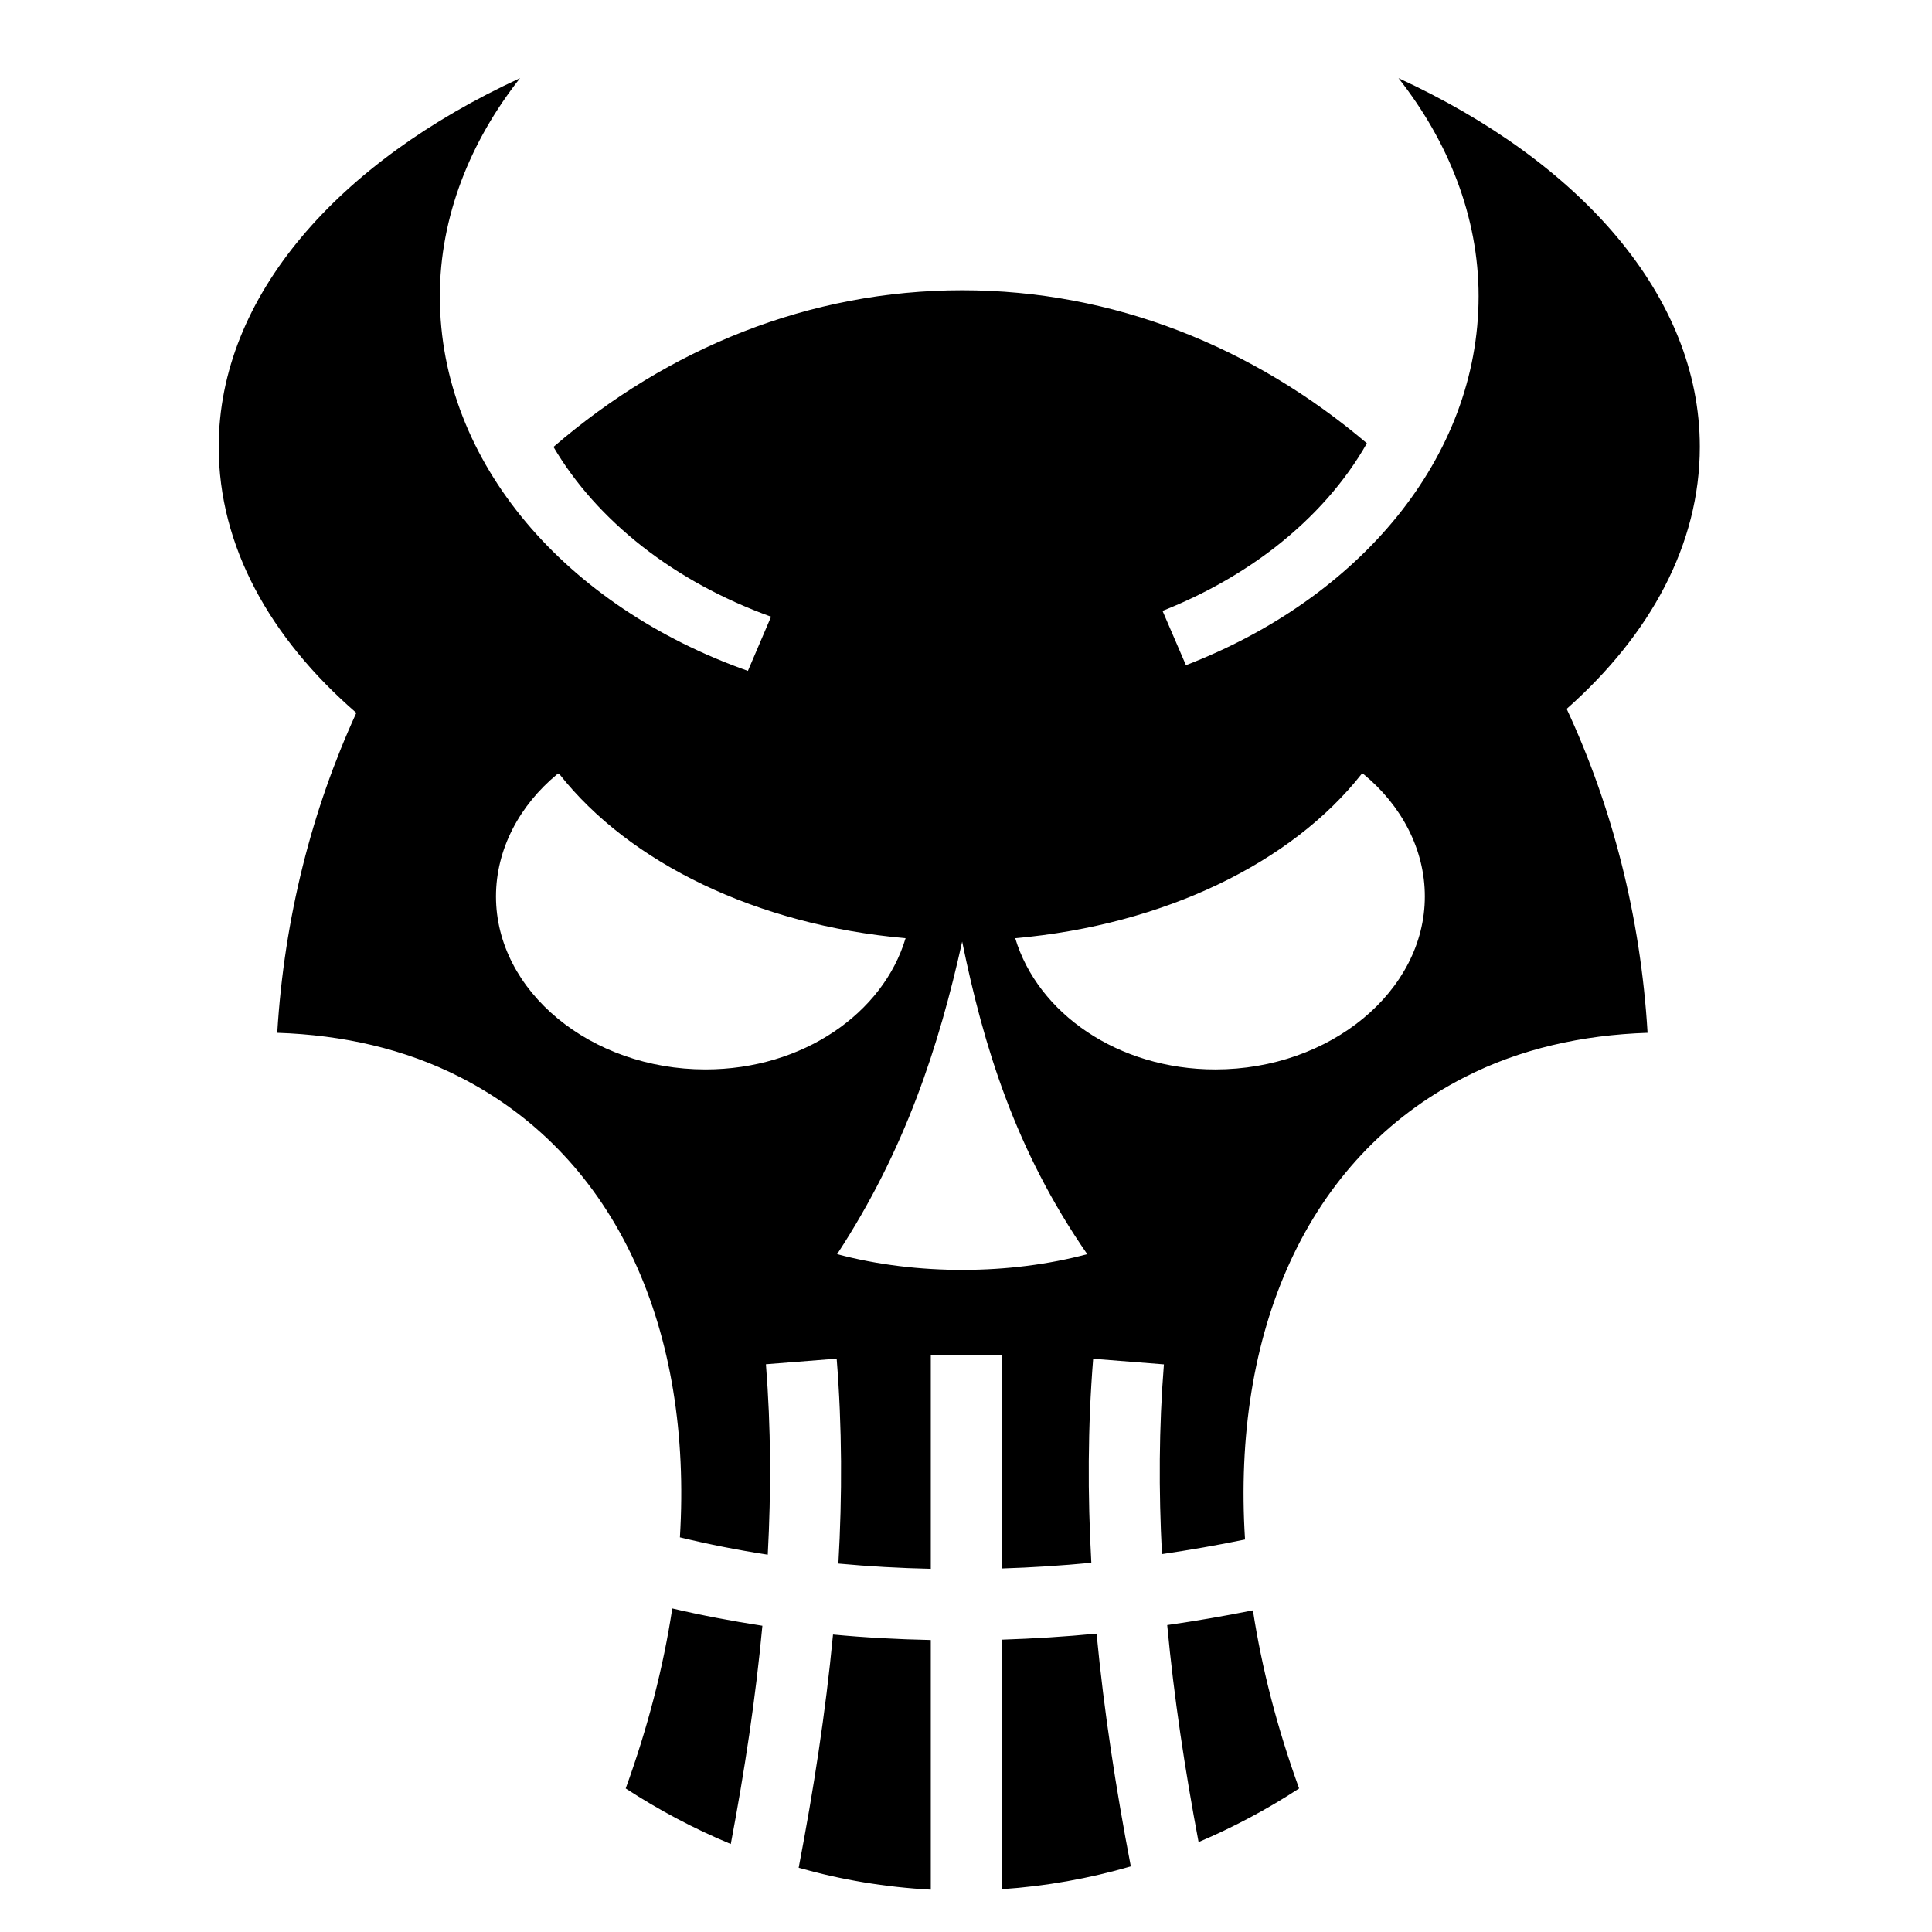 <?xml version='1.0' encoding='UTF-8'?>
<svg xmlns:inkscape="http://www.inkscape.org/namespaces/inkscape" xmlns:sodipodi="http://sodipodi.sourceforge.net/DTD/sodipodi-0.dtd" xmlns="http://www.w3.org/2000/svg" xmlns:svg="http://www.w3.org/2000/svg" xmlns:rdf="http://www.w3.org/1999/02/22-rdf-syntax-ns#" xmlns:cc="http://creativecommons.org/ns#" xmlns:dc="http://purl.org/dc/elements/1.1/" width="64" height="64" version="1.1" viewBox="0 0 16.933 16.933" id="svg7" sodipodi:docname="steam_icon_2344520.svg" inkscape:version="1.4 (e7c3feb100, 2024-10-09)">
  <sodipodi:namedview id="namedview7" pagecolor="#9c4444" bordercolor="#000000" borderopacity="0.25" inkscape:showpageshadow="2" inkscape:pageopacity="0.0" inkscape:pagecheckerboard="0" inkscape:deskcolor="#d1d1d1" inkscape:zoom="4.3531261" inkscape:cx="35.491735" inkscape:cy="39.741555" inkscape:window-width="1183" inkscape:window-height="941" inkscape:window-x="35" inkscape:window-y="32" inkscape:window-maximized="0" inkscape:current-layer="svg7" showgrid="false"/>
  <defs id="defs2">
    <style id="current-color-scheme" type="text/css">.ColorScheme-Text {color:#000000} .ColorScheme-Highlight {color:#3b4252}</style></defs>
  <path d="M 4.558,0.685 C 2.967,1.418 1.917,2.595 1.917,3.916 c 0,0.869 0.447,1.674 1.206,2.332 -0.388,0.846 -0.632,1.795 -0.693,2.804 0.573,0.019 1.116,0.14 1.605,0.39 1.384,0.708 2.034,2.229 1.924,4.032 0.252,0.061 0.509,0.112 0.77,0.152 0.03,-0.558 0.028,-1.114 -0.016,-1.669 l 0.62,-0.049 c 0.048,0.601 0.049,1.199 0.015,1.796 0.267,0.025 0.537,0.04 0.81,0.046 v -1.872 h 0.622 v 1.869 c 0.261,-0.008 0.523,-0.025 0.785,-0.05 -0.033,-0.594 -0.032,-1.19 0.016,-1.788 l 0.62,0.049 c -0.044,0.553 -0.046,1.107 -0.017,1.663 0.243,-0.036 0.486,-0.078 0.728,-0.128 -0.115,-1.811 0.534,-3.341 1.923,-4.051 0.488,-0.25 1.032,-0.371 1.605,-0.39 -0.061,-1.023 -0.311,-1.984 -0.709,-2.839 0.735,-0.651 1.167,-1.443 1.167,-2.297 0,-1.321 -1.05,-2.499 -2.641,-3.231 0.435,0.552 0.702,1.213 0.702,1.91 0,1.421 -1.049,2.651 -2.565,3.235 L 10.189,5.354 C 10.56,5.207 10.896,5.015 11.184,4.79 11.52,4.526 11.79,4.221 11.98,3.885 10.986,3.042 9.761,2.544 8.434,2.544 c -1.343,0 -2.582,0.51 -3.583,1.373 C 5.041,4.24 5.304,4.534 5.63,4.79 5.952,5.042 6.334,5.252 6.758,5.405 L 6.555,5.88 C 4.967,5.319 3.855,4.059 3.855,2.596 c 0,-0.698 0.268,-1.359 0.702,-1.91 z M 4.9,6.783 c 0.002,-1.398e-4 0.003,1.399e-4 0.004,0.003 C 5.517,7.563 6.633,8.108 7.937,8.223 7.741,8.879 7.038,9.373 6.183,9.373 c -1.006,0 -1.836,-0.685 -1.836,-1.516 6.17e-5,-0.415 0.207,-0.799 0.536,-1.071 0.003,0.003 0.011,-0.002 0.016,-0.003 z m 7.048,5.89e-5 c 0.003,-1.031e-4 0.003,2.282e-4 0.004,0.003 0.33,0.272 0.536,0.656 0.536,1.071 0,0.83 -0.83,1.516 -1.836,1.516 -0.855,0 -1.557,-0.494 -1.754,-1.15 C 10.203,8.107 11.319,7.563 11.932,6.786 c 0.003,0.003 0.011,-0.002 0.016,-0.003 z M 8.433,8.253 c 0.187,0.913 0.464,1.826 1.096,2.739 -0.675,0.181 -1.492,0.187 -2.192,0 C 7.935,10.079 8.23,9.166 8.433,8.253 Z M 5.892,14.098 c -0.078,0.513 -0.214,1.042 -0.408,1.577 0.293,0.191 0.601,0.354 0.921,0.487 0.121,-0.64 0.218,-1.278 0.277,-1.913 -0.267,-0.041 -0.531,-0.091 -0.791,-0.152 z m 5.088,0.016 c -0.249,0.05 -0.499,0.093 -0.75,0.129 0.059,0.632 0.155,1.266 0.275,1.902 0.306,-0.13 0.601,-0.287 0.881,-0.47 -0.192,-0.53 -0.327,-1.054 -0.405,-1.562 z m -1.368,0.204 c -0.278,0.027 -0.555,0.044 -0.832,0.053 v 2.187 C 9.167,16.532 9.546,16.464 9.911,16.358 9.781,15.68 9.676,15 9.611,14.318 Z m -2.311,0.008 c -0.065,0.684 -0.171,1.365 -0.301,2.044 0.374,0.106 0.761,0.171 1.158,0.192 v -2.188 c -0.288,-0.006 -0.574,-0.021 -0.857,-0.048 z" id="path99" style="fill:#000000;stroke-width:0.033" class="ColorScheme-Text"/>
</svg>
